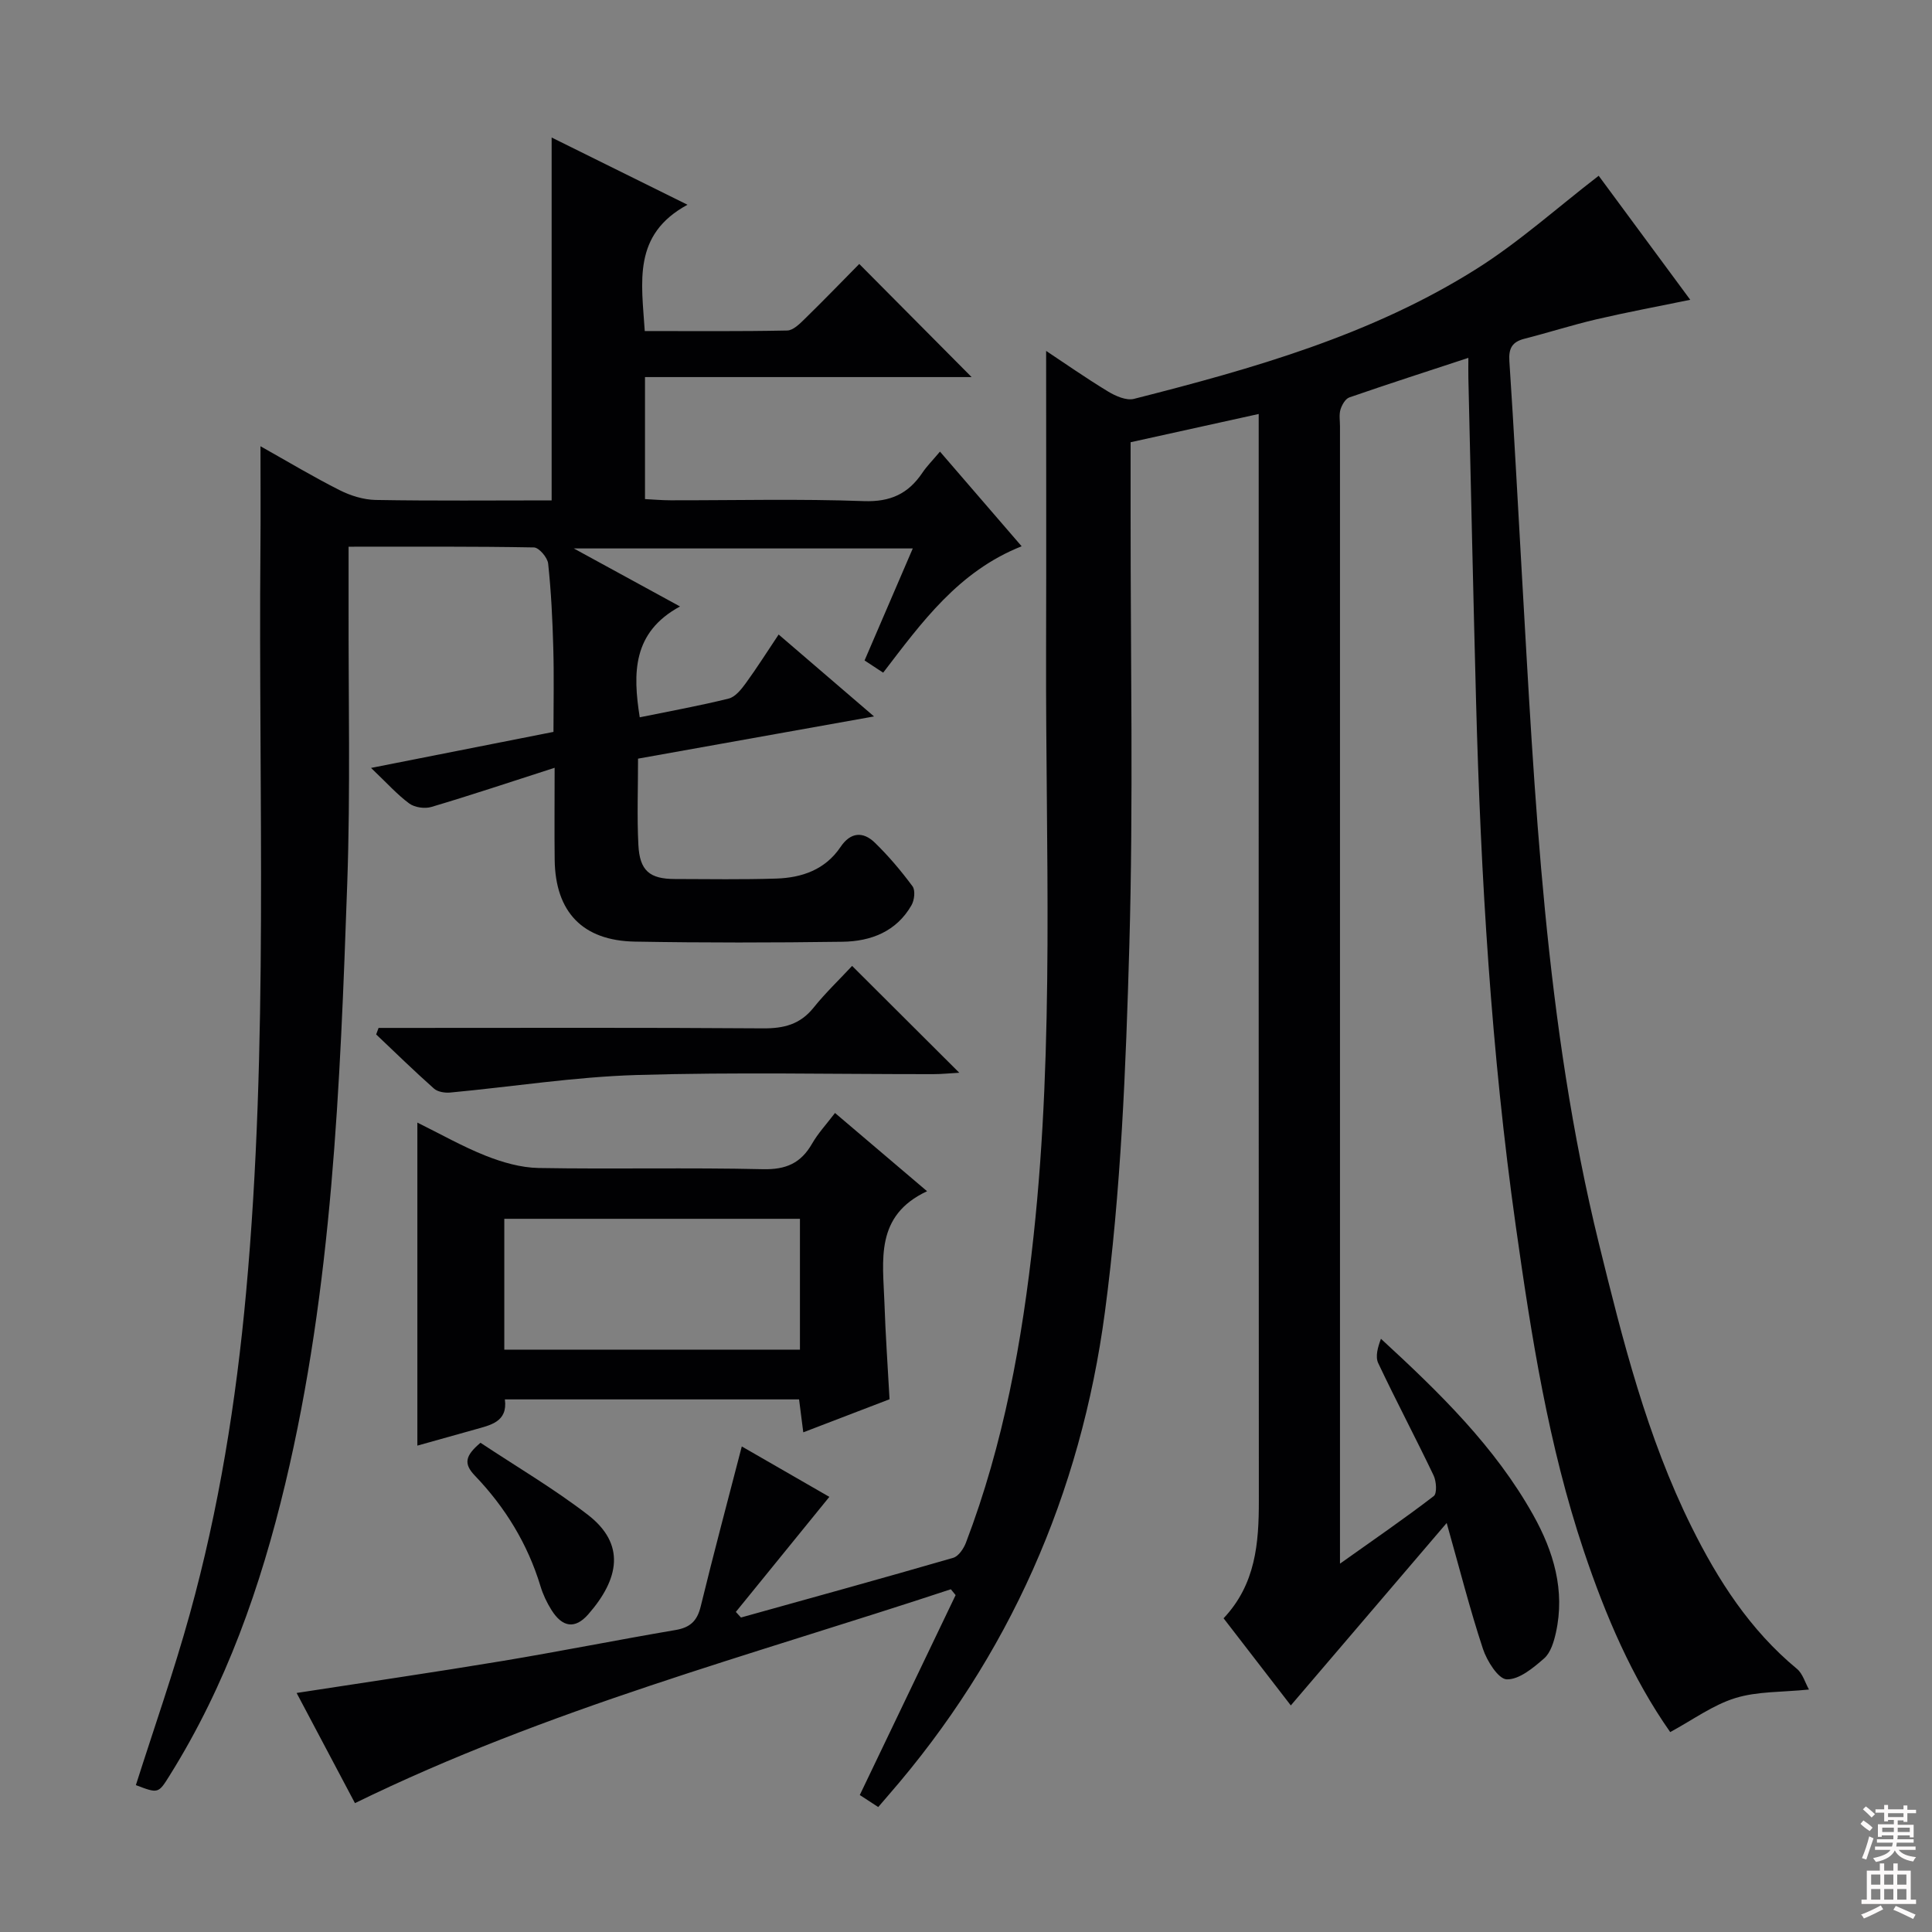 <svg enable-background="new 0 0 400 400" viewBox="0 0 400 400" xmlns="http://www.w3.org/2000/svg"><rect x="0" y="0" width="400" height="400" fill="#808080" stroke="none"/><g fill="#010103"><path d="m153.41 334.89c14.66-4.09 29.32-8.12 43.94-12.36 1.11-.32 2.17-1.91 2.64-3.14 7.8-20.46 11.66-41.79 14-63.48 4.34-40.19 2.48-80.5 2.59-120.78.06-20.93.01-41.87.01-62.48 3.61 2.39 8.09 5.53 12.76 8.37 1.58.96 3.83 1.97 5.43 1.56 24.68-6.27 49.19-13.21 70.96-26.94 8.77-5.53 16.58-12.57 25.25-19.25 5.8 7.86 12.17 16.48 18.96 25.68-6.92 1.42-13.2 2.59-19.42 4.04-5.01 1.17-9.92 2.75-14.9 4.02-2.55.65-3.31 1.97-3.13 4.66.98 14.6 1.72 29.21 2.57 43.81 2.69 46.61 4.77 93.28 15.98 138.92 4.92 20.01 9.93 39.98 19.15 58.57 5.51 11.11 12.13 21.4 21.84 29.43 1.2.99 1.68 2.85 2.49 4.28-5.6.57-10.68.35-15.26 1.77-4.63 1.43-8.76 4.49-13.47 7.04-7.88-11.21-13.41-24.14-17.9-37.54-7.31-21.82-10.86-44.44-14.06-67.13-5.1-36.11-7.27-72.43-8.24-108.84-.59-22.29-1.07-44.57-1.59-66.86-.03-1.16 0-2.31 0-4.15-8.51 2.8-16.61 5.41-24.64 8.19-.83.29-1.55 1.56-1.84 2.52-.32 1.07-.1 2.31-.1 3.48v228.99 6.47c7.16-5.09 13.41-9.38 19.41-13.99.71-.54.55-3.07-.03-4.28-3.72-7.79-7.77-15.43-11.46-23.24-.65-1.37-.09-3.31.56-5.05 12.18 11.2 23.64 22.38 31.54 36.51 4.2 7.52 6.63 15.59 4.68 24.35-.42 1.89-1.09 4.13-2.43 5.31-2.25 1.97-5.17 4.41-7.74 4.34-1.75-.05-4.11-3.81-4.94-6.33-2.7-8.18-4.82-16.55-7.5-26.04-11.01 12.89-21.46 25.12-32.27 37.77-4.53-5.87-9.12-11.82-13.92-18.04 6.66-7.06 7.31-15.58 7.3-24.38-.05-72.66-.03-145.33-.03-217.99 0-2.11 0-4.22 0-6.97-9.21 2.03-17.71 3.9-26.52 5.85v15.1c-.02 29.67.58 59.35-.26 88.99-.72 25.39-1.72 50.93-5.07 76.07-4.99 37.46-19.77 71.2-44.84 99.99-.65.75-1.3 1.51-2.08 2.42-1.49-.97-2.69-1.75-3.82-2.49 6.67-13.92 13.26-27.66 19.84-41.39-.33-.4-.66-.81-.99-1.21-41.37 13.68-83.62 24.83-123.37 44.28-3.99-7.53-7.99-15.1-12.08-22.81 14.55-2.25 28.63-4.3 42.65-6.63 11.95-1.99 23.84-4.37 35.79-6.4 3.02-.51 4.49-1.86 5.22-4.87 2.66-10.92 5.57-21.78 8.51-33.14 6.11 3.52 12.24 7.05 18.13 10.44-6.56 8.07-12.96 15.94-19.36 23.82.34.39.7.78 1.06 1.16z"/><path d="m114.83 158.96c-9.27 2.98-17.35 5.69-25.52 8.11-1.37.41-3.45.11-4.57-.71-2.51-1.85-4.63-4.24-7.92-7.37 13.29-2.62 25.35-5 37.77-7.46 0-5.86.13-11.64-.04-17.42-.16-5.82-.44-11.64-1.06-17.42-.13-1.26-1.9-3.33-2.95-3.35-12.62-.23-25.24-.15-38.37-.15 0 4.26.01 8.04 0 11.81-.05 19.33.4 38.68-.28 57.98-1.46 41.68-3.08 83.39-12.83 124.22-5.08 21.26-12.26 41.73-23.94 60.4-2.34 3.75-2.34 3.76-6.99 1.99 3.75-11.79 7.86-23.48 11.16-35.4 6.04-21.8 9.6-44.07 11.66-66.6 4.7-51.36 2.53-102.84 2.97-154.27.06-6.65.01-13.3.01-20.93 5.8 3.26 10.98 6.37 16.36 9.08 2.27 1.15 4.96 1.99 7.48 2.04 12.12.21 24.25.09 36.44.09 0-25.1 0-49.64 0-75.13 9.09 4.5 18.01 8.91 28.13 13.92-11.43 6.19-9.5 16.01-8.85 26.15 9.93 0 19.71.09 29.49-.11 1.22-.02 2.58-1.37 3.6-2.37 3.93-3.84 7.75-7.79 11.32-11.41 7.85 7.9 15.5 15.61 23.26 23.42-22.19 0-44.72 0-67.62 0v25.26c1.75.09 3.53.25 5.31.25 13.33.02 26.67-.32 39.99.17 5.52.2 9.21-1.53 12.13-5.87.92-1.37 2.11-2.55 3.64-4.38 5.65 6.55 11.1 12.86 16.91 19.6-13.09 5.19-20.7 15.77-28.67 26.17-1.37-.9-2.45-1.61-3.85-2.53 3.27-7.59 6.52-15.13 9.98-23.19-23.22 0-45.91 0-70.18 0 7.81 4.27 14.49 7.91 21.99 12.01-9.87 5.36-9.78 13.8-8.34 22.95 6.16-1.26 12.34-2.37 18.42-3.88 1.37-.34 2.6-1.9 3.53-3.17 2.32-3.19 4.43-6.53 6.81-10.09 6.6 5.67 12.74 10.94 19.75 16.96-16.92 3.03-32.81 5.87-48.86 8.74 0 6.24-.23 12.07.07 17.87.27 5.34 2.34 7.04 7.54 7.05 7 .02 14 .13 20.99-.09 5.33-.17 10.15-1.83 13.33-6.55 2.07-3.09 4.67-3.25 7.11-.87 2.84 2.76 5.43 5.83 7.79 9.02.61.83.39 2.85-.2 3.89-3.12 5.48-8.42 7.51-14.3 7.59-14.33.2-28.66.22-42.99-.03-10.83-.19-16.46-6.15-16.6-16.92-.07-5.8-.01-11.62-.01-19.07z"/><path d="m172.88 230.43c6.43 5.46 12.35 10.5 19.06 16.2-10.85 5.06-9.13 14.32-8.83 23.04.22 6.63.69 13.24 1.06 20.03-5.96 2.29-11.66 4.47-17.86 6.85-.32-2.49-.58-4.52-.87-6.82-20.25 0-40.35 0-60.91 0 .62 4.68-2.98 5.32-6.3 6.26-3.93 1.11-7.86 2.21-11.82 3.31 0-22.41 0-44.31 0-66.88 4.77 2.35 9.34 4.96 14.19 6.88 3.44 1.36 7.24 2.45 10.89 2.52 15.49.27 30.99-.11 46.48.25 4.76.11 7.84-1.25 10.15-5.27 1.22-2.14 2.94-3.98 4.76-6.37zm-7.26 21.91c-20.74 0-40.98 0-61.21 0v27.09h61.21c0-9.16 0-17.94 0-27.09z"/><path d="m176.42 199.98c7.76 7.74 14.7 14.66 22.19 22.12-1.99.11-3.67.29-5.36.29-20.49.02-41-.44-61.47.18-12.88.39-25.7 2.43-38.56 3.63-1.11.1-2.6-.13-3.37-.82-4.09-3.63-8-7.45-11.97-11.21.17-.45.33-.9.5-1.35h5.13c24.82 0 49.65-.09 74.47.09 4.31.03 7.67-.81 10.45-4.27 2.48-3.09 5.38-5.85 7.99-8.66z"/><path d="m99.48 298.71c7.43 4.93 15.15 9.47 22.2 14.89 7.91 6.08 6.53 13.3.11 20.63-2.75 3.14-5.38 2.67-7.61-.89-.96-1.53-1.76-3.21-2.28-4.94-2.65-8.74-7.3-16.33-13.56-22.86-2.37-2.47-2.09-4.1 1.14-6.83z"/></g><path d="m385.2 377.6.6-.7c.6.4 1.3.9 1.9 1.5l-.6.7c-.8-.5-1.4-1-1.9-1.5zm.3 7.1c.6-1.4 1.1-2.9 1.5-4.5.3.1.6.3.9.4-.5 1.4-1 2.9-1.5 4.4zm.2-10.1.6-.6c.7.5 1.3 1.1 1.9 1.6l-.7.7c-.6-.6-1.2-1.2-1.8-1.7zm8.4-.8h.8v.9h1.8v.7h-1.8v1.8h-.8v-.3h-1.2v.9h3.3v2.6h-.8v-.4h-2.5c0 .3 0 .6-.1.8h3.4v.7h-3.5c0 .3-.1.6-.1.8h4v.7h-3.5c.7.9 1.9 1.3 3.6 1.5-.2.2-.4.5-.6.9-1.9-.3-3.2-1.1-3.8-2.3-.5 1.1-1.8 2-3.9 2.4-.2-.3-.4-.5-.6-.8 1.9-.4 3.1-.9 3.6-1.7h-3.2v-.7h3.5c.1-.2.1-.5.2-.8h-3.3v-.7h3.4c0-.2 0-.5 0-.8h-2.4v.3h-.8v-2.6h3.3v-.9h-1.2v.3h-.8v-1.8h-1.8v-.7h1.8v-.9h.8v.9h3.2zm-4.4 5.5h2.4c0-.3 0-.6 0-.9h-2.4zm1.2-3.1h3.2v-.8h-3.2zm4.4 2.2h-2.4v.9h2.5v-.9z" fill="#fcfafa"/><path d="m389.2 385.8h.9v1.5h1.9v-1.5h.9v1.5h2.7v6h1.1v.9h-11.3v-.9h1.1v-6h2.7zm.2 8.7.5.8c-1.2.6-2.5 1.3-4 1.9-.2-.3-.3-.6-.6-.8 1.6-.6 3-1.3 4.1-1.9zm-2-4.3h1.9v-2.1h-1.9zm0 3.1h1.9v-2.2h-1.9zm2.7-3.1h1.9v-2.1h-1.9zm0 3.1h1.9v-2.2h-1.9zm2.4 1.3c1.4.6 2.7 1.2 4.1 1.8l-.5.9c-1.5-.7-2.8-1.4-4.1-1.9zm2.2-6.5h-1.9v2.1h1.9zm-1.9 5.2h1.9v-2.2h-1.9z" fill="#fcfafa"/></svg>